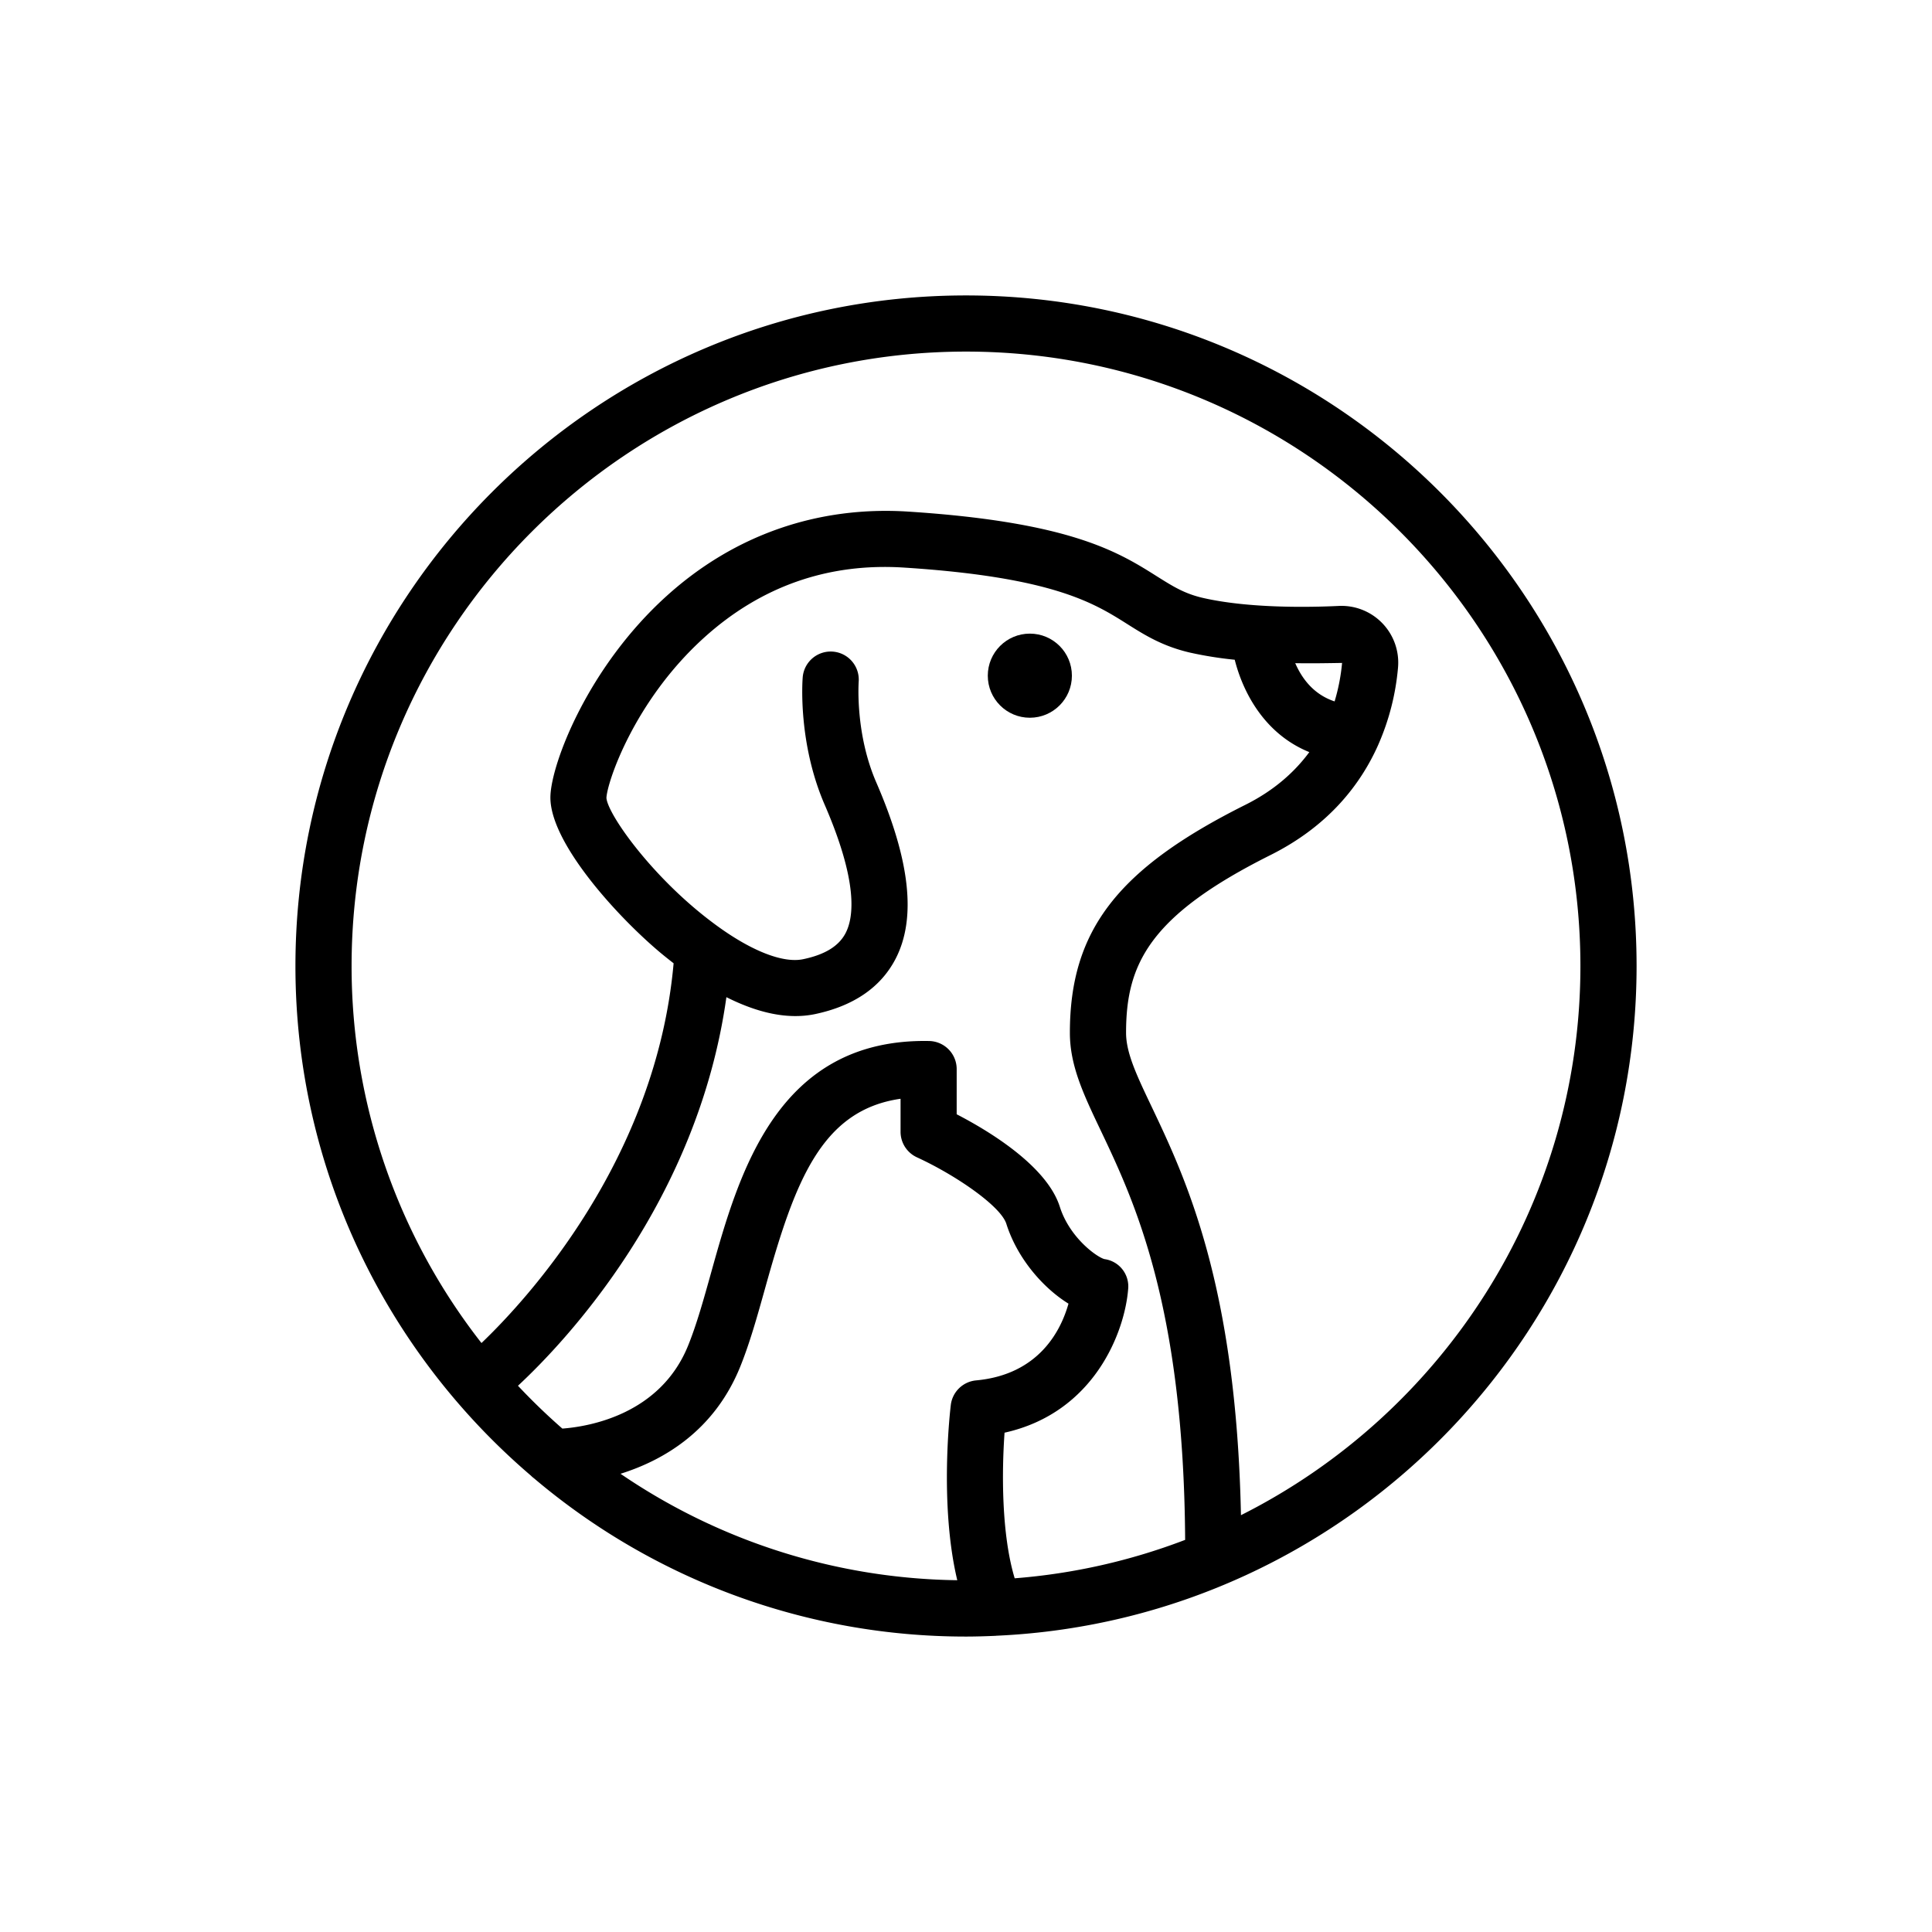<svg id="Layer_1" data-name="Layer 1" xmlns="http://www.w3.org/2000/svg" viewBox="0 0 1080 1080"><title>KASSA24_іcons_</title><path d="M540,165.15c-206.7,0-374.85,168.16-374.85,374.85,0,113.93,51.15,216.08,131.63,284.88a14.72,14.72,0,0,0,1.74,1.51A373.11,373.11,0,0,0,540,914.85c5.5,0,11-.18,16.42-.41l.24,0c.06,0,.13-.05.2-.05,198.89-8.85,358-173.38,358-374.42C914.85,333.31,746.69,165.15,540,165.15ZM455.65,566.88c21.62-4.57,36.76-15,45-30.92,11.68-22.61,8.16-54.85-10.79-98.55C478,410.11,480,381.82,480,381.2a15.69,15.69,0,0,0-31.28-2.59c-.12,1.47-2.84,36.35,12.29,71.27,18.37,42.4,16.51,62.38,11.71,71.68-3.76,7.27-11.48,12.05-23.61,14.61-11.68,2.53-30.29-5-51-20.64-33.57-25.2-58.42-60.3-59.11-69.48.3-8.47,15.34-54.1,54.58-89.59,31.79-28.75,69.57-42,112.21-39.15,82.91,5.36,105.85,19.85,124.29,31.49,9.76,6.16,19.84,12.53,35.54,16.1a212.68,212.68,0,0,0,24.6,3.9c4.71,18.63,16.92,41.62,41.7,51.64-8.13,11-19.51,21.34-35.73,29.45-71.53,35.76-98.12,70.31-98.12,127.45,0,18.39,7.62,34.4,17.27,54.67C633.88,671,661.69,729.66,662.5,860.8a340.63,340.63,0,0,1-95.28,21.48c-7.55-25-7.18-60.26-5.67-81.4,50.12-11.12,67.19-56.23,69.1-80.29a15.38,15.38,0,0,0-13.25-16.74C613.27,702.8,598,692,592.47,674.66c-7.31-23.1-40.28-42.78-57.68-51.77V597.63a15.7,15.7,0,0,0-15.39-15.7c-84.95-1.62-106.4,74-121.81,129.23-4.2,15.06-8.17,29.3-12.92,41-15.59,38.59-55.44,45.32-70.31,46.43q-13-11.36-24.81-23.94C316.06,750,390.06,671.84,406.06,557.42,422.11,565.49,439.35,570.29,455.65,566.88Zm290.4-174.79c-11.81-3.91-18.31-12.9-22-21.37,9.42.15,18.37,0,26.18-.14A109.15,109.15,0,0,1,746.05,392.09ZM512.55,646.94c21.61,9.92,46.84,27.23,50,37.17,6.16,19.5,20.73,36,34.74,44.64-4.18,14.87-16.4,39.64-51.65,42.9a15.7,15.7,0,0,0-14.13,13.7c-.32,2.63-6.56,55.39,3.61,98a341.4,341.4,0,0,1-188.24-59.5c23.78-7.47,52.33-23.8,66.92-59.88,5.4-13.37,9.6-28.43,14.05-44.37,16.36-58.63,31.08-99,75.57-105.38v18.46A15.71,15.71,0,0,0,512.55,646.94ZM693.7,847c-2.63-128.66-30.94-188.42-50-228.5-8.26-17.34-14.22-29.87-14.22-41.17,0-38.26,12.87-65.43,80.77-99.37,32.53-16.27,50.39-39.57,60.18-61.56l.06-.16a136.33,136.33,0,0,0,11-42.92,31.72,31.72,0,0,0-33-34.6c-17.44.83-50.47,1.32-75.86-4.44-10.44-2.38-16.85-6.42-25.74-12-21.44-13.54-48.13-30.4-139-36.28-50.63-3.3-97.51,13-135.29,47.2-43.95,39.74-64.25,93.23-64.91,111.74-.91,25.43,37.09,67.14,61.27,87.46,2.39,2,5,4.06,7.59,6.09-9.77,109.82-82,188-107.4,212.27A341.67,341.67,0,0,1,196.54,540c0-189.39,154.08-343.46,343.46-343.46S883.46,350.61,883.46,540C883.46,674.15,806.11,790.5,693.7,847Z"/><circle cx="575.69" cy="377.71" r="23.51"/></svg>